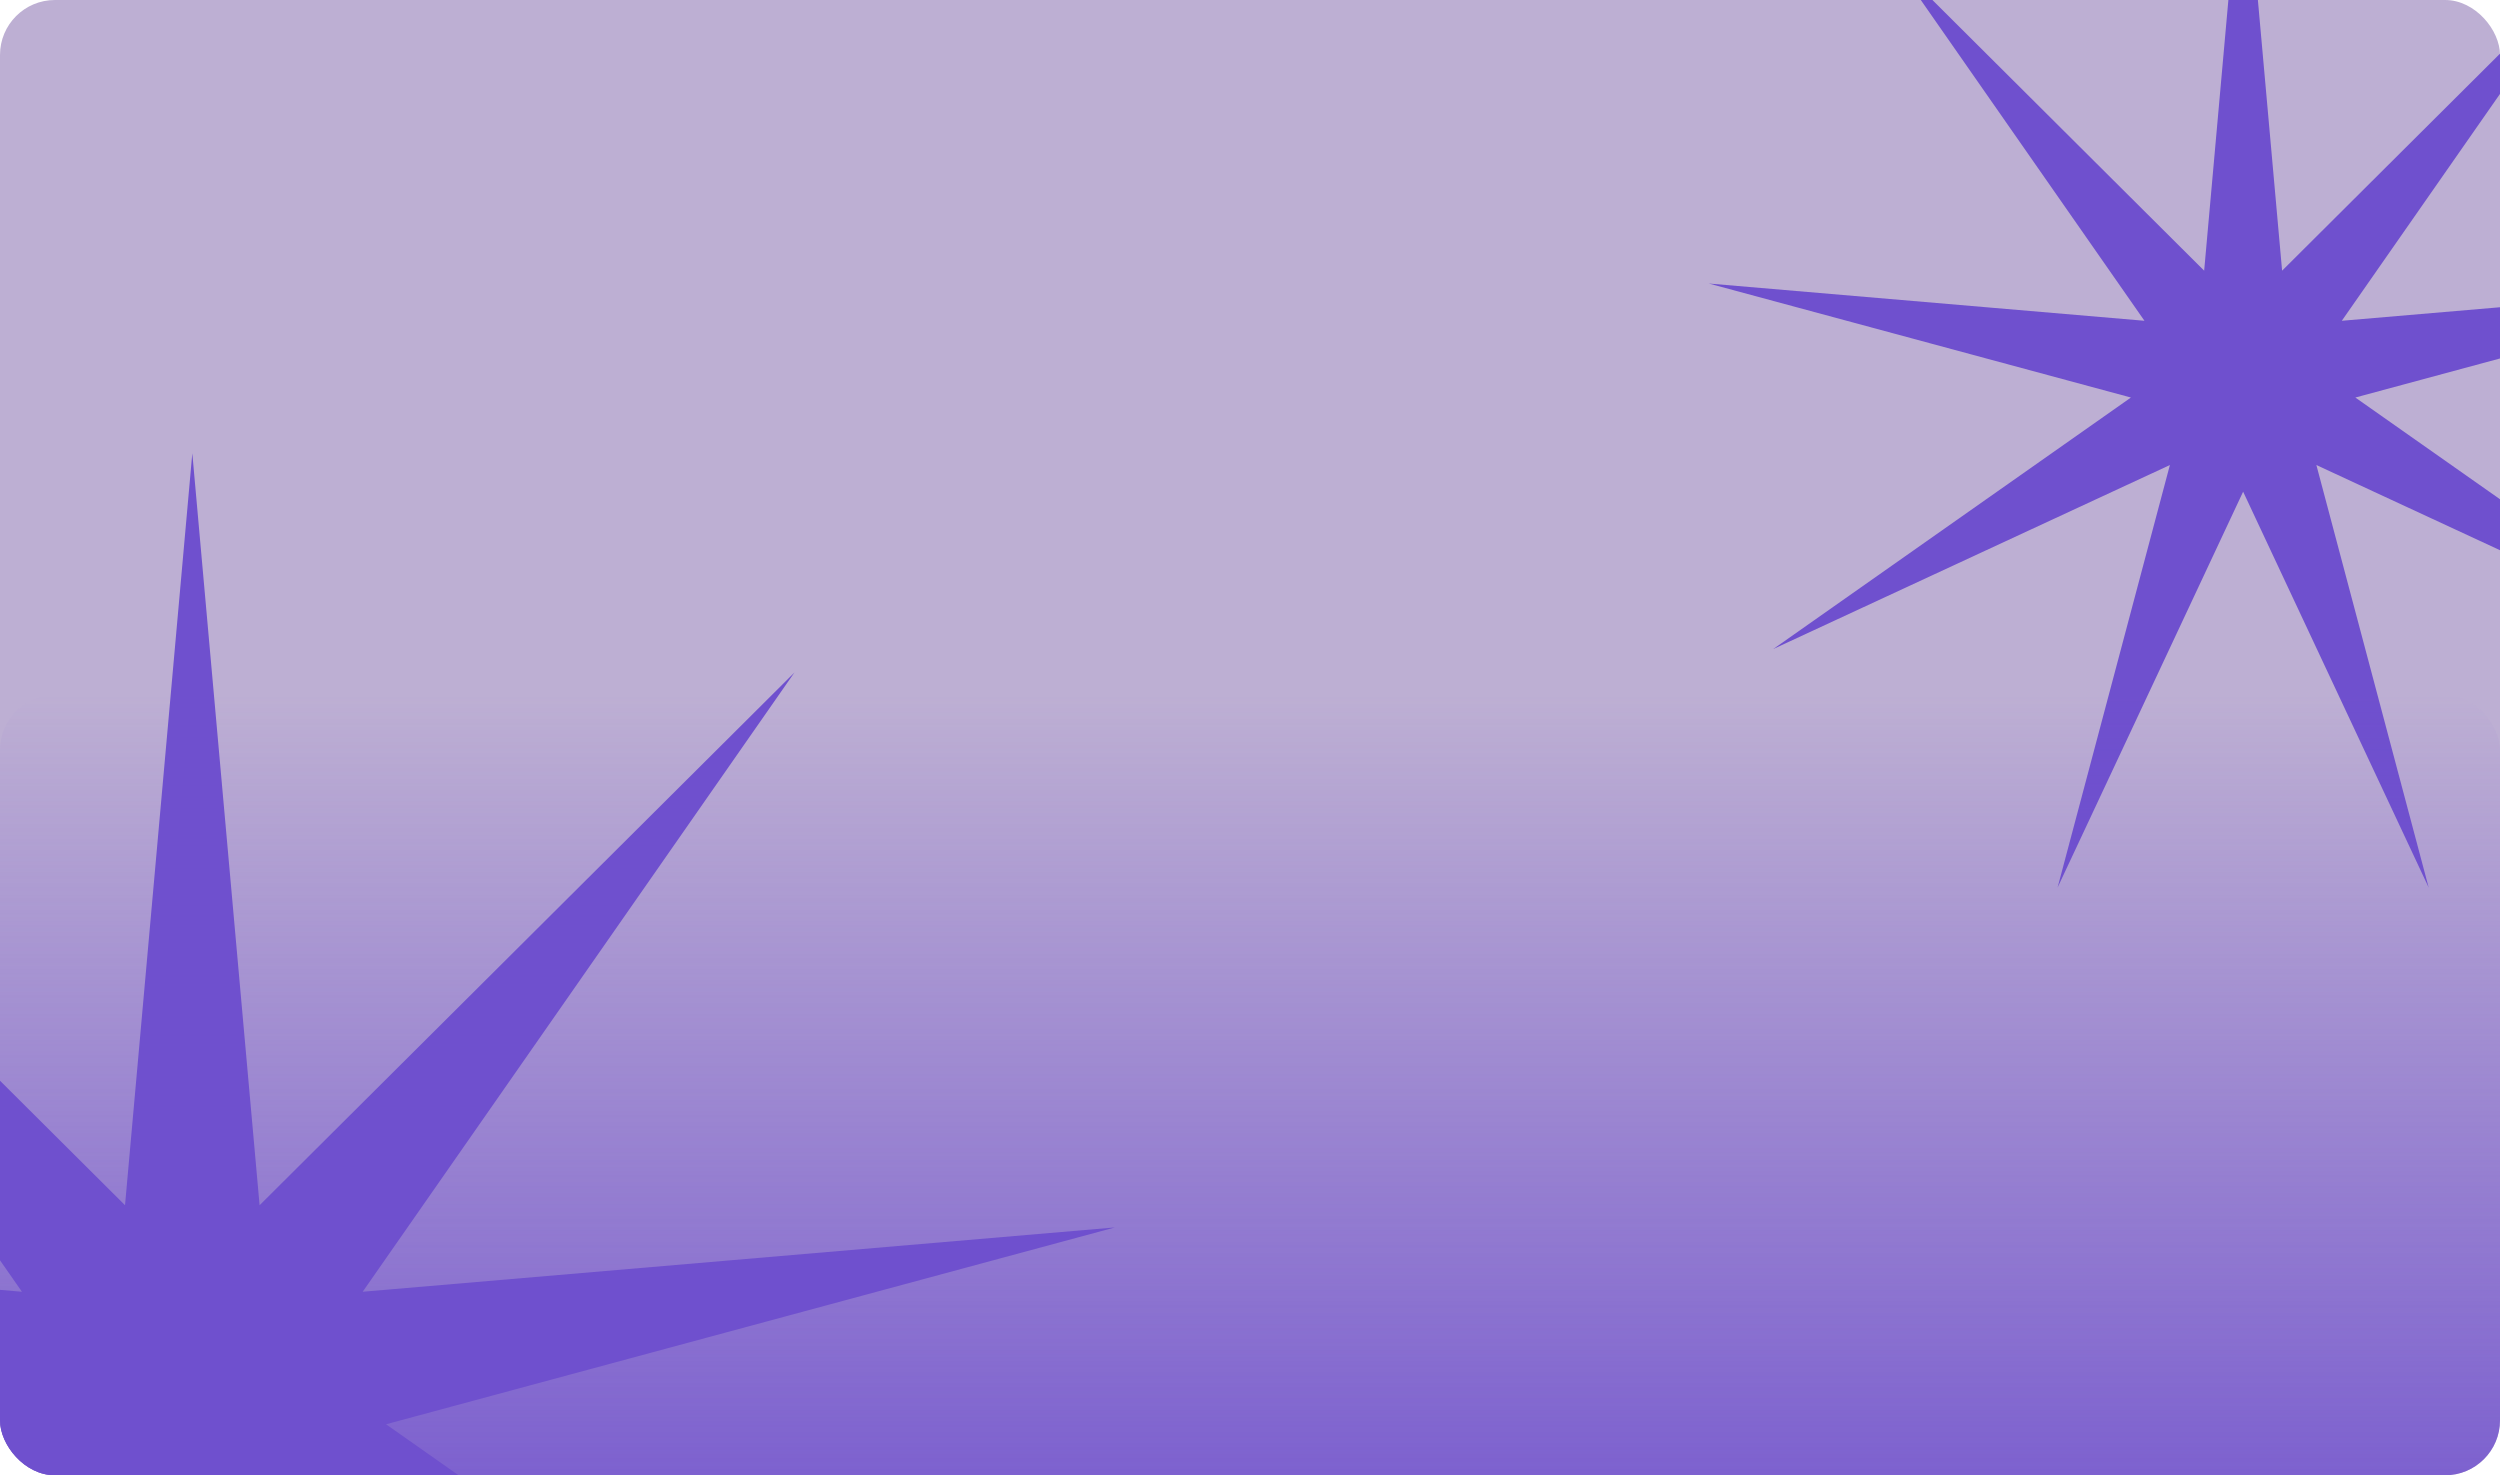 <svg width="910" height="537" viewBox="0 0 910 537" fill="none" xmlns="http://www.w3.org/2000/svg">
<g clip-path="url(#clip0_923_2441)">
<rect width="910" height="537" rx="20" fill="#BDAFD3"/>
<path d="M816.5 -60L830.685 98.526L943.451 -13.794L852.418 116.762L1011 103.204L857.345 144.702L987.54 236.25L843.16 169.272L884.049 323.089L816.5 178.975L748.951 323.089L789.84 169.272L645.46 236.25L775.655 144.702L622 103.204L780.582 116.762L689.549 -13.794L802.315 98.526L816.5 -60Z" fill="#6F50CE"/>
<rect y="253" width="910" height="284" rx="20" fill="url(#paint0_linear_923_2441)"/>
<path d="M70 165L94.492 438.709L289.191 244.779L132.016 470.195L405.819 446.786L140.522 518.435L365.315 676.5L116.03 560.856L186.629 826.435L70 577.61L-46.629 826.435L23.97 560.856L-225.315 676.5L-0.522 518.435L-265.819 446.786L7.984 470.195L-149.191 244.779L45.508 438.709L70 165Z" fill="#6F50CE"/>
</g>
<defs>
<linearGradient id="paint0_linear_923_2441" x1="455" y1="537" x2="455" y2="253" gradientUnits="userSpaceOnUse">
<stop stop-color="#6F50CE" stop-opacity="0.82"/>
<stop offset="1" stop-color="#6F50CE" stop-opacity="0"/>
</linearGradient>
<clipPath id="clip0_923_2441">
<rect width="910" height="537" rx="20" fill="white"/>
</clipPath>
</defs>
</svg>
